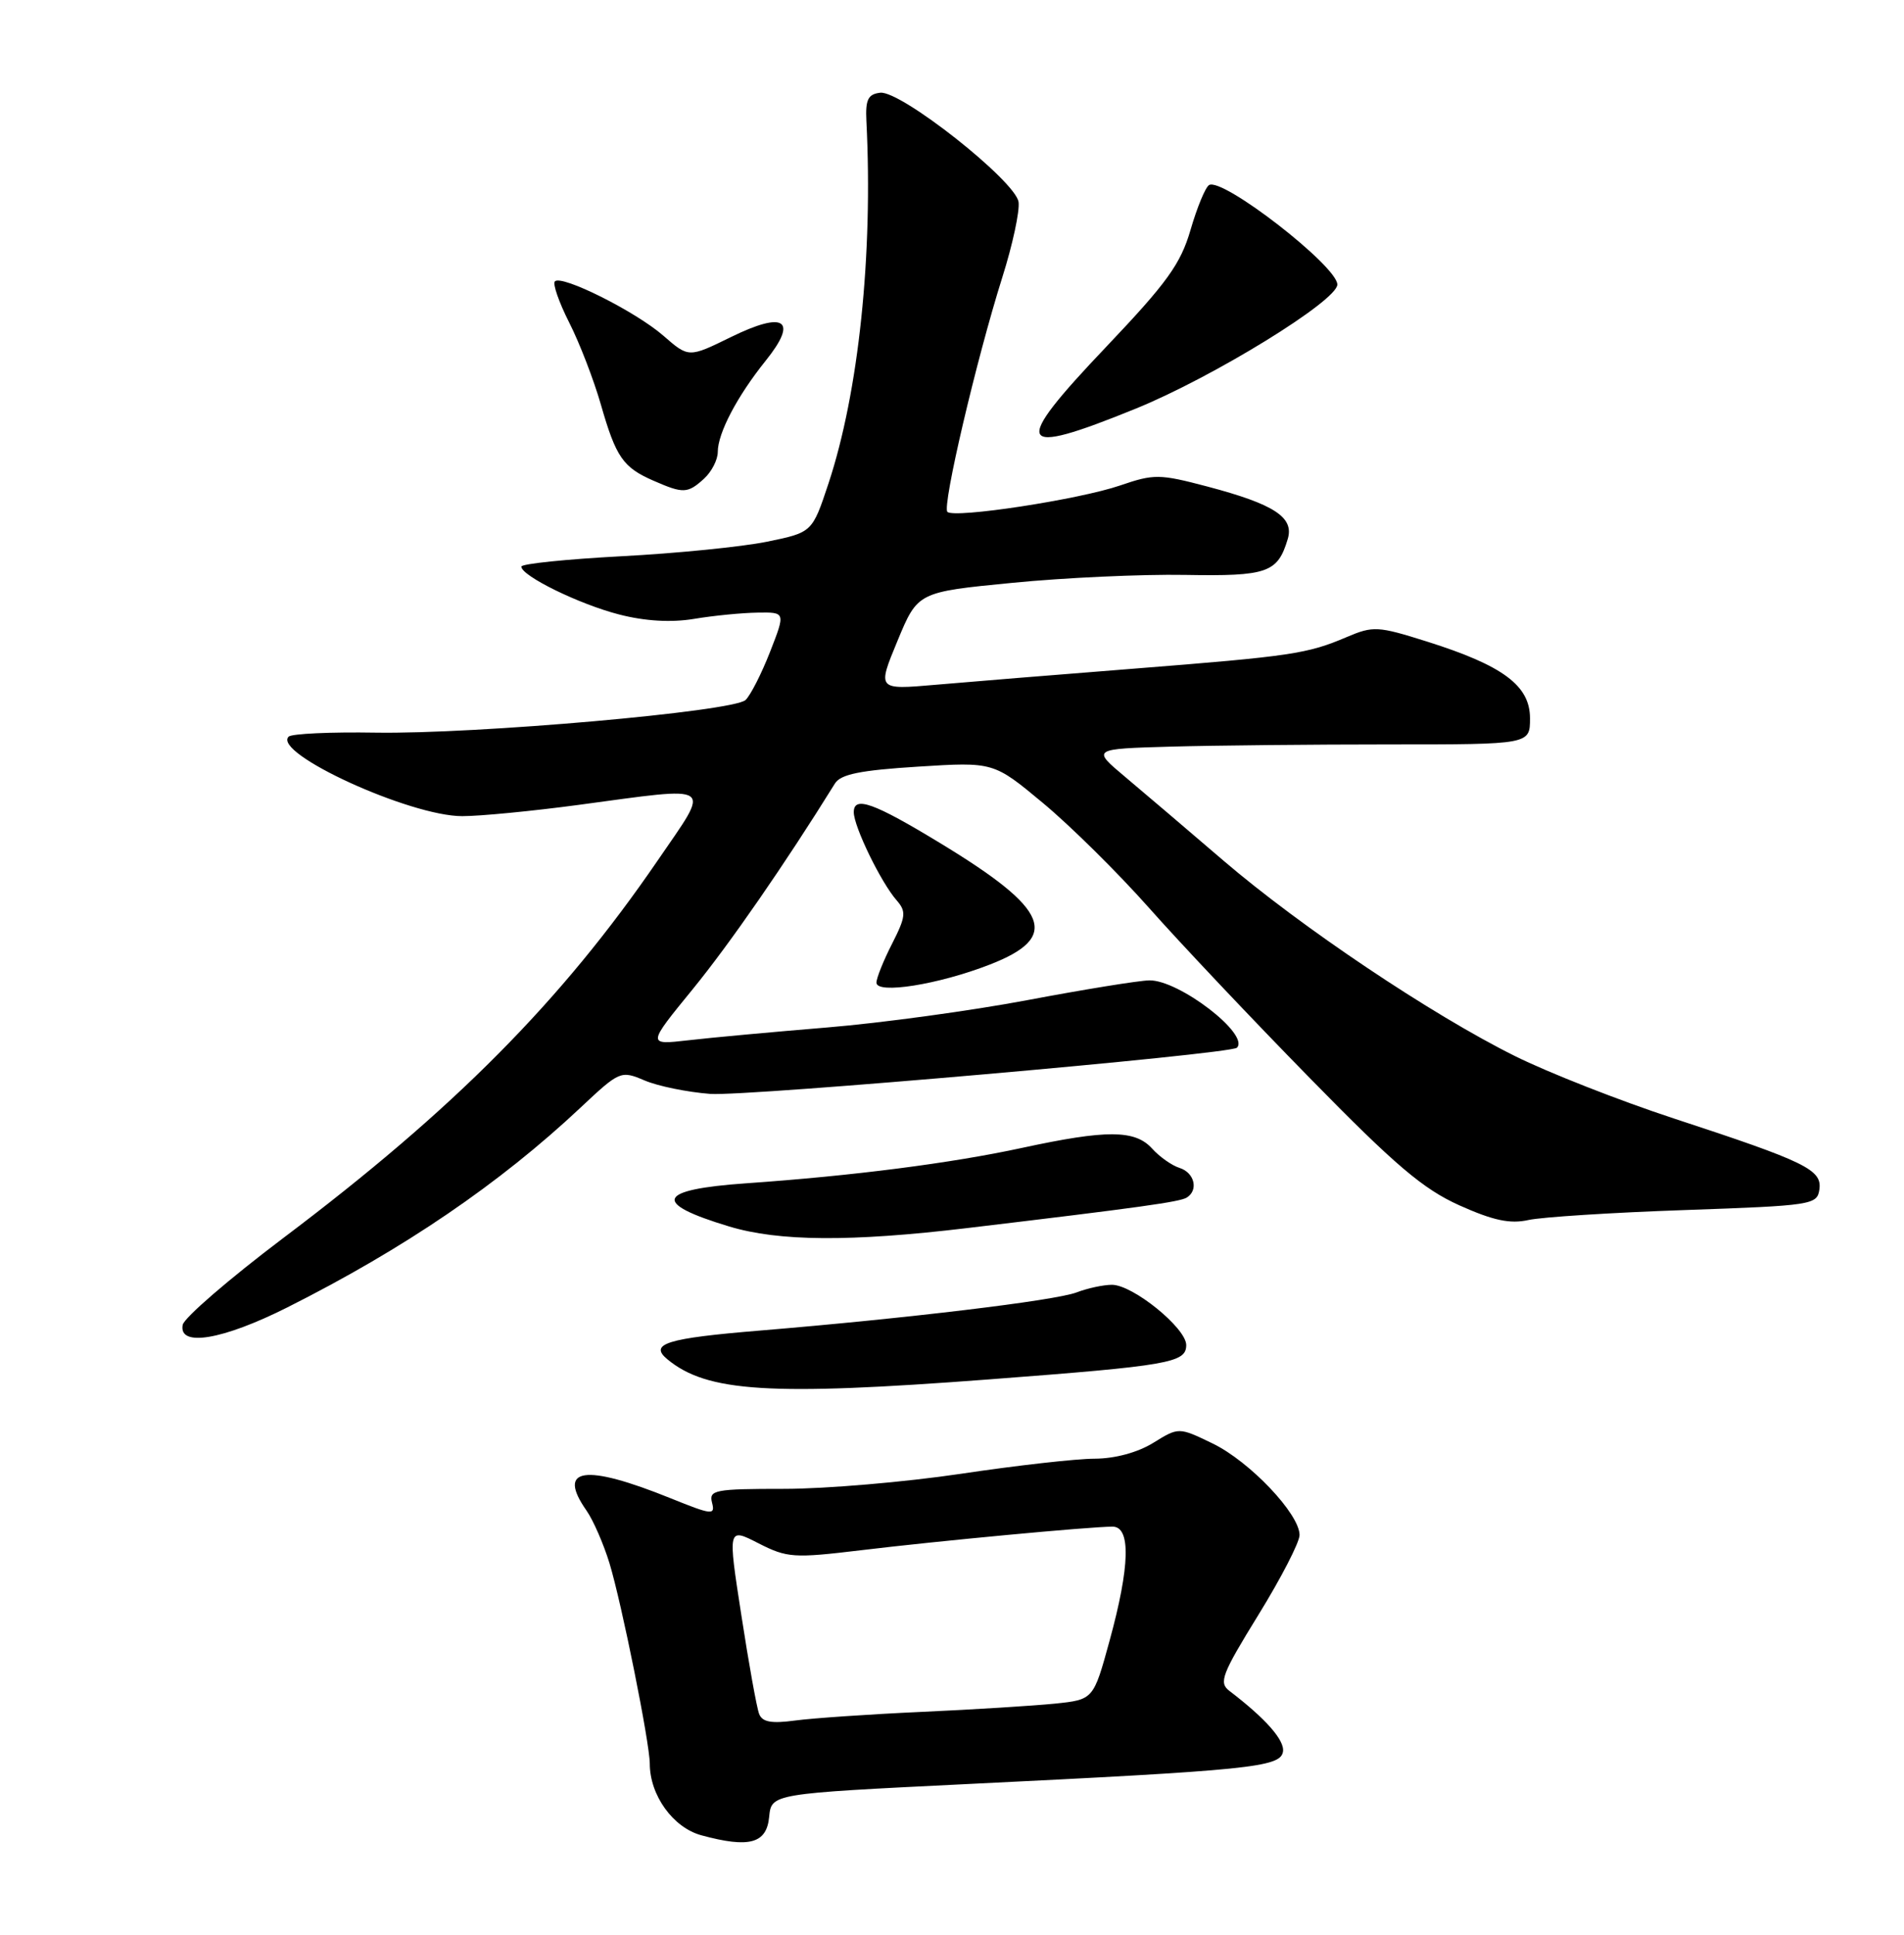 <?xml version="1.0" encoding="UTF-8" standalone="no"?>
<!DOCTYPE svg PUBLIC "-//W3C//DTD SVG 1.1//EN" "http://www.w3.org/Graphics/SVG/1.1/DTD/svg11.dtd" >
<svg xmlns="http://www.w3.org/2000/svg" xmlns:xlink="http://www.w3.org/1999/xlink" version="1.1" viewBox="0 0 252 256">
 <g >
 <path fill="currentColor"
d=" M 101.80 240.41 C 102.10 237.33 102.10 237.33 127.80 236.07 C 165.41 234.24 169.41 233.84 169.80 231.81 C 170.09 230.31 167.55 227.42 162.71 223.73 C 161.28 222.64 161.71 221.53 166.55 213.68 C 169.55 208.82 172.00 204.07 172.00 203.11 C 172.00 200.32 165.40 193.37 160.50 191.00 C 156.01 188.83 156.01 188.83 152.64 190.91 C 150.57 192.19 147.57 193.00 144.88 193.01 C 142.47 193.01 134.50 193.91 127.16 195.01 C 119.82 196.10 109.31 197.00 103.79 197.00 C 94.57 197.00 93.81 197.15 94.24 198.83 C 94.68 200.51 94.24 200.46 88.77 198.25 C 77.37 193.64 73.64 194.19 77.63 199.88 C 78.52 201.16 79.89 204.30 80.67 206.85 C 82.29 212.19 85.99 230.59 86.00 233.35 C 86.00 237.55 89.08 241.82 92.83 242.84 C 99.17 244.56 101.46 243.94 101.80 240.41 Z  M 130.86 182.52 C 154.82 180.70 157.00 180.32 157.00 177.97 C 157.00 175.73 149.94 170.00 147.17 170.00 C 146.05 170.00 143.94 170.45 142.48 171.01 C 139.64 172.09 119.98 174.45 100.53 176.06 C 88.26 177.07 85.87 177.81 88.31 179.84 C 93.56 184.20 101.84 184.72 130.86 182.52 Z  M 38.03 172.99 C 53.52 165.20 66.10 156.63 76.81 146.58 C 82.03 141.68 82.16 141.63 85.31 142.96 C 87.06 143.71 90.97 144.51 94.00 144.74 C 98.86 145.10 162.84 139.49 163.71 138.63 C 165.45 136.88 156.02 129.64 152.11 129.72 C 150.67 129.75 143.43 130.93 136.00 132.33 C 128.57 133.73 116.65 135.36 109.50 135.95 C 102.35 136.54 94.06 137.30 91.07 137.65 C 85.65 138.27 85.65 138.27 91.68 130.89 C 96.60 124.86 103.92 114.28 110.50 103.68 C 111.26 102.44 113.87 101.92 121.50 101.44 C 131.50 100.81 131.50 100.81 138.06 106.27 C 141.67 109.27 147.97 115.50 152.06 120.11 C 156.15 124.73 165.74 134.88 173.38 142.67 C 184.66 154.20 188.36 157.33 193.16 159.49 C 197.62 161.49 199.86 161.97 202.28 161.43 C 204.05 161.04 213.38 160.44 223.00 160.11 C 239.82 159.52 240.51 159.42 240.80 157.39 C 241.17 154.77 239.04 153.73 221.50 147.98 C 214.35 145.63 204.90 141.92 200.50 139.73 C 189.43 134.23 172.16 122.64 161.91 113.86 C 157.19 109.81 151.34 104.83 148.91 102.79 C 144.50 99.09 144.50 99.09 155.00 98.79 C 160.78 98.63 173.82 98.50 184.00 98.50 C 202.50 98.50 202.50 98.50 202.50 95.04 C 202.50 90.72 198.94 88.07 188.90 84.90 C 182.37 82.84 181.75 82.80 178.23 84.30 C 173.02 86.52 170.92 86.83 150.00 88.48 C 139.82 89.28 128.04 90.24 123.80 90.61 C 116.10 91.28 116.10 91.28 118.78 84.81 C 121.46 78.34 121.46 78.34 133.98 77.12 C 140.87 76.44 151.15 75.97 156.84 76.07 C 167.77 76.26 169.10 75.79 170.44 71.31 C 171.30 68.44 168.63 66.71 159.77 64.37 C 153.48 62.71 152.73 62.70 148.27 64.23 C 142.82 66.10 126.29 68.62 125.39 67.73 C 124.67 67.01 129.22 47.60 132.66 36.69 C 134.02 32.40 134.98 27.92 134.81 26.73 C 134.41 23.94 119.23 11.96 116.50 12.27 C 114.89 12.46 114.53 13.17 114.67 16.00 C 115.56 33.70 113.65 51.90 109.65 63.98 C 107.50 70.45 107.50 70.45 101.50 71.68 C 98.20 72.35 89.54 73.22 82.25 73.60 C 74.96 73.99 69.00 74.60 69.00 74.97 C 69.00 76.20 76.68 79.96 81.96 81.31 C 85.38 82.19 88.82 82.39 91.85 81.89 C 94.41 81.46 98.18 81.09 100.24 81.06 C 103.97 81.00 103.97 81.00 101.92 86.25 C 100.79 89.14 99.33 92.00 98.68 92.62 C 97.06 94.15 62.98 97.16 49.70 96.94 C 43.77 96.84 38.59 97.08 38.20 97.47 C 36.03 99.65 54.26 108.00 61.18 107.99 C 63.56 107.99 70.45 107.32 76.50 106.51 C 94.93 104.04 94.14 103.49 87.03 113.88 C 74.30 132.46 60.11 146.77 37.48 163.82 C 30.35 169.20 24.36 174.37 24.18 175.30 C 23.61 178.28 29.45 177.30 38.03 172.99 Z  M 127.96 162.50 C 150.94 159.76 156.14 159.03 157.07 158.46 C 158.65 157.48 158.10 155.17 156.13 154.54 C 155.10 154.22 153.46 153.06 152.48 151.97 C 150.22 149.48 146.48 149.46 135.24 151.89 C 125.90 153.91 112.92 155.58 98.75 156.57 C 86.91 157.40 86.21 159.18 96.50 162.28 C 103.08 164.27 112.61 164.33 127.96 162.50 Z  M 131.00 127.63 C 140.40 123.98 138.92 120.35 124.47 111.58 C 115.62 106.20 113.00 105.27 113.00 107.47 C 113.00 109.37 116.61 116.79 118.69 119.15 C 119.96 120.61 119.89 121.29 118.07 124.87 C 116.93 127.10 116.00 129.42 116.00 130.02 C 116.00 131.58 124.20 130.28 131.00 127.63 Z  M 93.17 63.35 C 94.18 62.43 95.00 60.84 95.00 59.80 C 95.00 57.31 97.57 52.42 101.34 47.73 C 105.68 42.33 103.87 41.10 96.72 44.61 C 91.15 47.34 91.15 47.34 87.80 44.42 C 84.13 41.22 74.34 36.32 73.44 37.23 C 73.12 37.54 73.98 40.00 75.34 42.69 C 76.71 45.38 78.59 50.27 79.53 53.54 C 81.53 60.51 82.46 61.85 86.50 63.61 C 90.43 65.33 91.01 65.31 93.17 63.35 Z  M 150.32 54.07 C 160.57 49.90 177.00 39.79 177.00 37.65 C 177.00 35.21 161.77 23.40 160.02 24.49 C 159.53 24.79 158.43 27.46 157.57 30.42 C 156.26 34.93 154.45 37.43 146.43 45.87 C 133.73 59.22 134.37 60.56 150.32 54.07 Z  M 100.47 226.77 C 100.16 225.98 99.10 220.10 98.12 213.72 C 96.32 202.12 96.32 202.12 100.38 204.20 C 104.19 206.14 105.04 206.19 113.97 205.12 C 124.04 203.90 144.30 202.00 147.25 202.00 C 149.69 202.00 149.56 207.23 146.86 217.08 C 144.72 224.89 144.72 224.89 139.61 225.42 C 136.80 225.70 128.88 226.20 122.00 226.51 C 115.12 226.82 107.59 227.34 105.26 227.65 C 102.09 228.08 100.88 227.86 100.47 226.77 Z "/>
</g>
</svg>